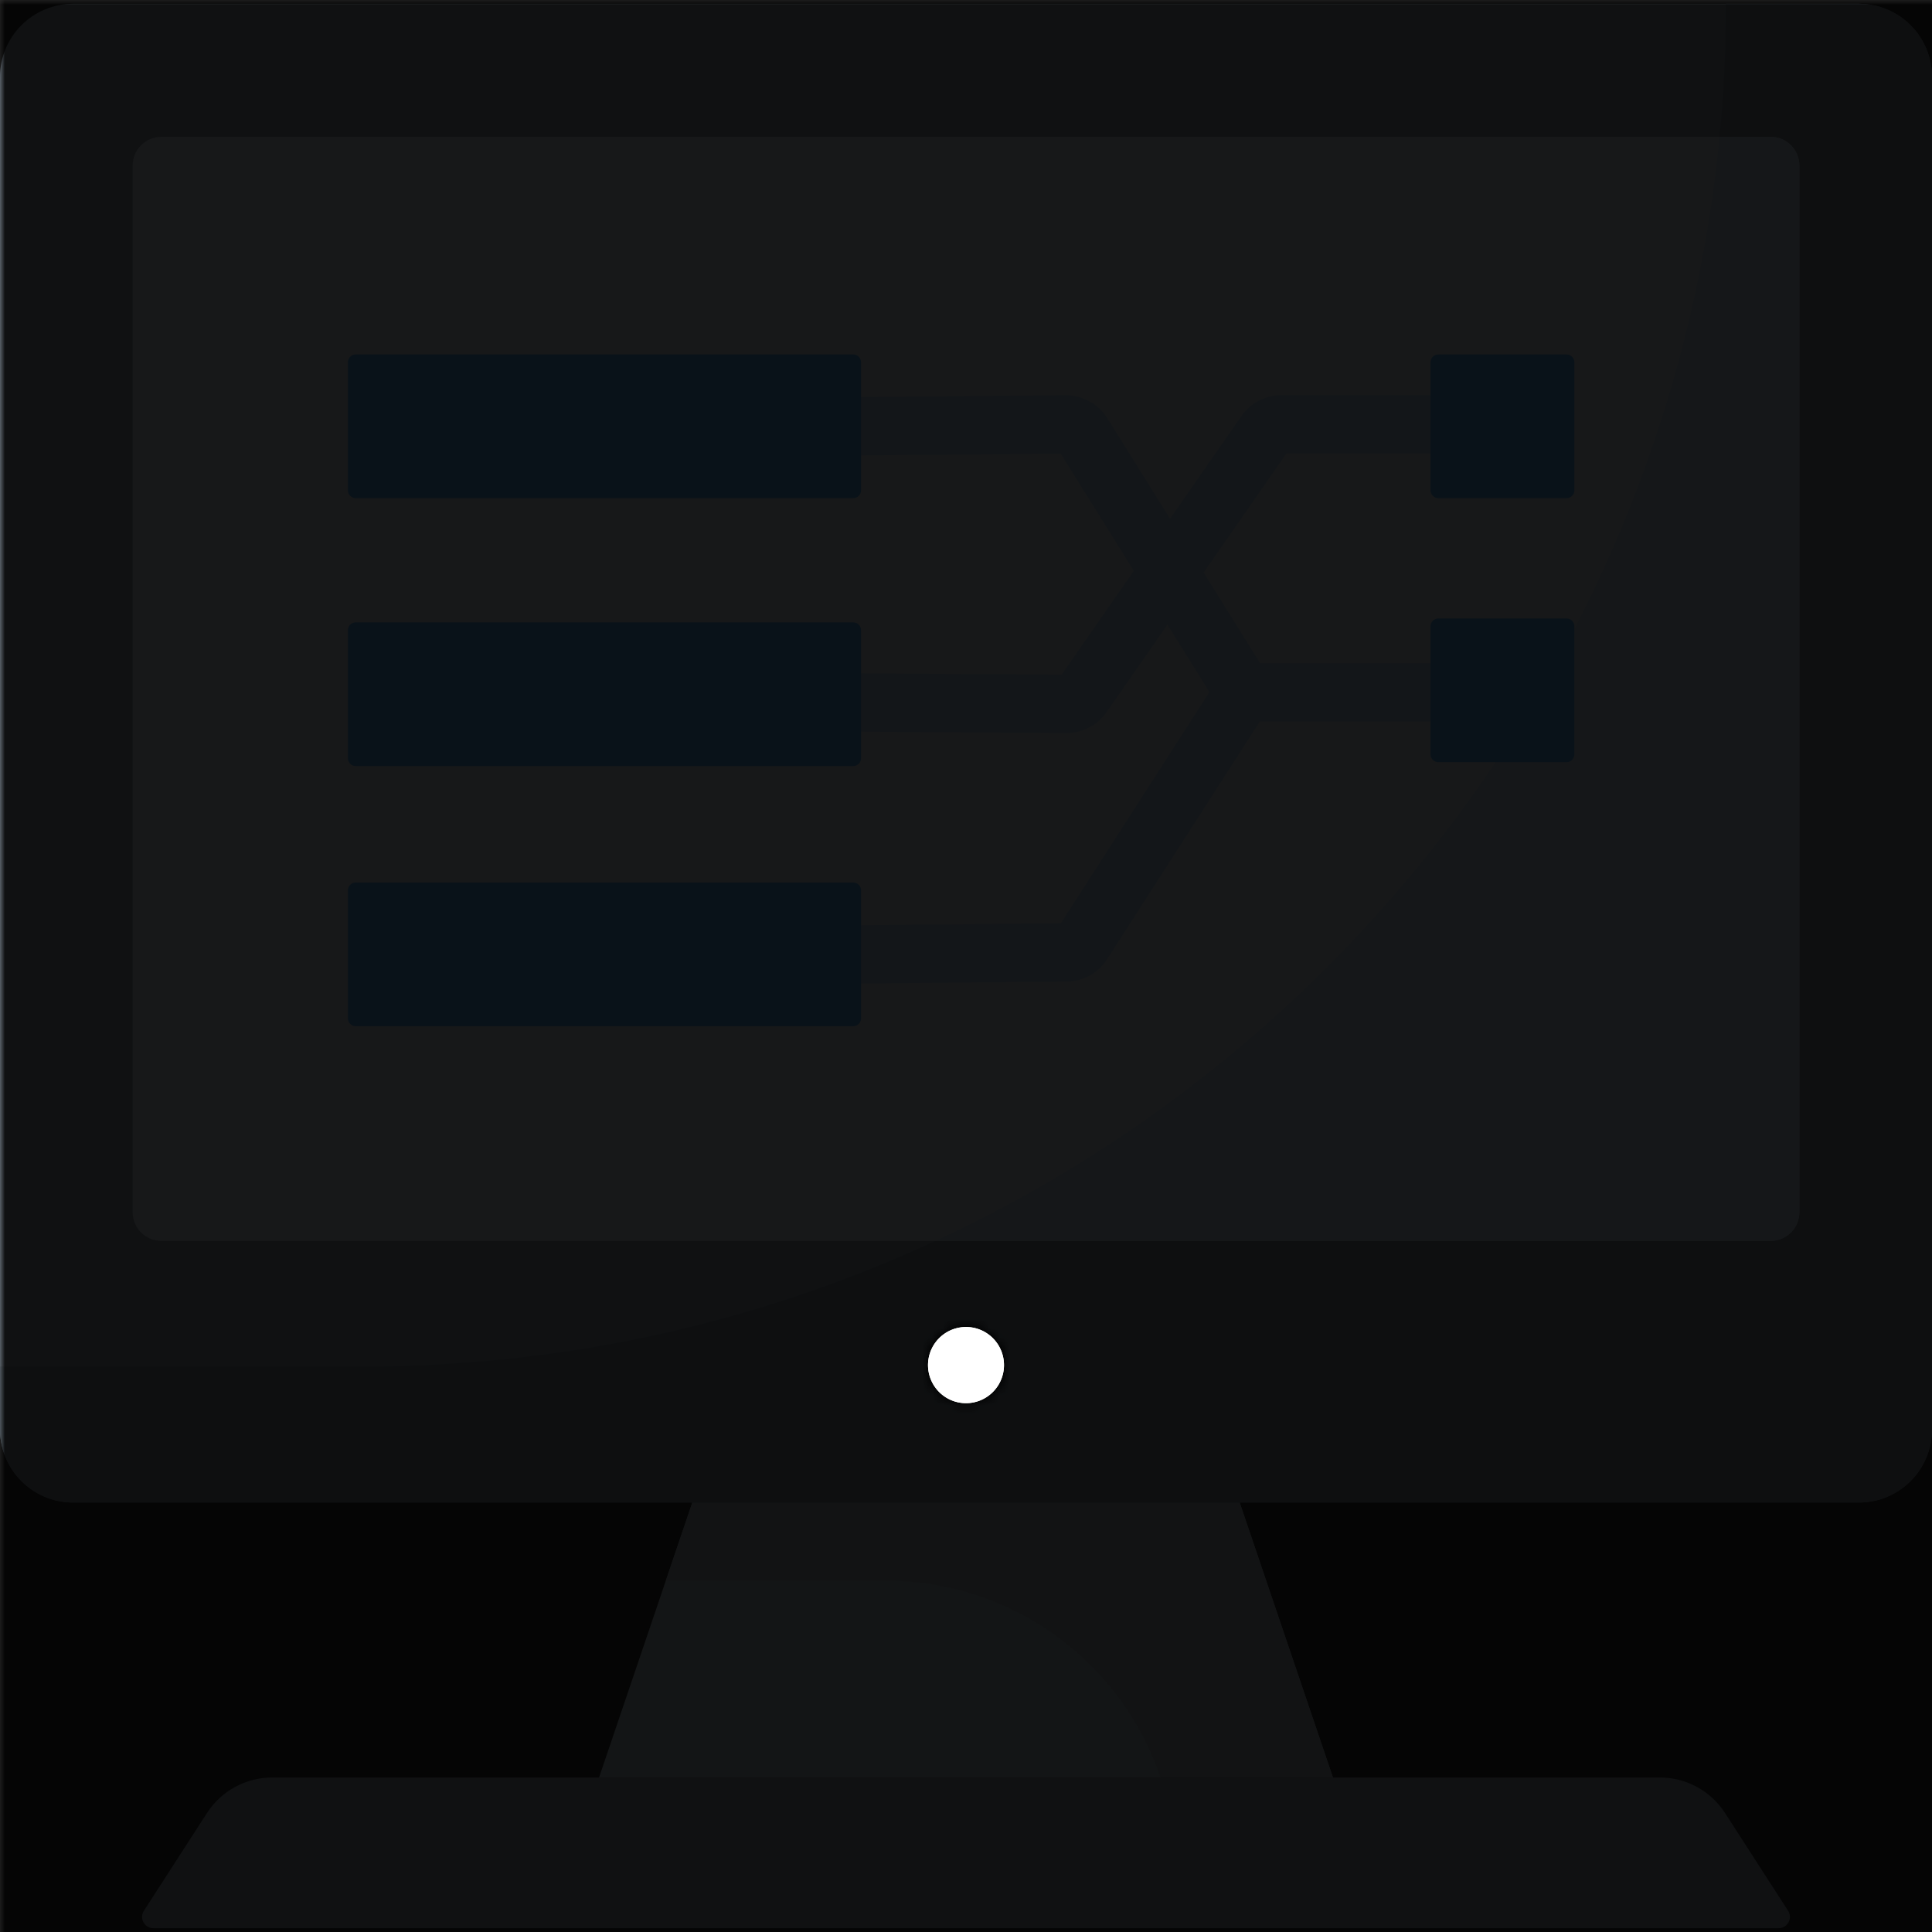 <ns0:svg xmlns:ns0="http://www.w3.org/2000/svg" viewBox="0.0 0.0 200.0 200.0" height="200.0px" width="200.0px"><ns0:rect x="0.0" y="0.0" width="200.0" height="200.0" fill="#333333" stroke="none"/><ns0:defs><ns0:mask id="spotlight-mask"><ns0:rect x="0" y="0" width="100%" height="100%" fill="white" opacity="0.9" /><ns0:path fill="black" fill-opacity="1.0" filling="0" d="M 103.931 141.195 L 103.93 141.18 L 103.925 141.07 L 103.924 141.055 L 103.915 140.946 L 103.914 140.93 L 103.902 140.821 L 103.9 140.806 L 103.884 140.698 L 103.882 140.682 L 103.863 140.574 L 103.86 140.559 L 103.838 140.452 L 103.834 140.437 L 103.808 140.33 L 103.804 140.315 L 103.775 140.21 L 103.771 140.195 L 103.739 140.09 L 103.734 140.075 L 103.698 139.972 L 103.693 139.957 L 103.654 139.855 L 103.648 139.84 L 103.606 139.74 L 103.6 139.725 L 103.554 139.626 L 103.547 139.611 L 103.499 139.514 L 103.492 139.499 L 103.44 139.403 L 103.433 139.389 L 103.378 139.295 L 103.37 139.281 L 103.313 139.188 L 103.304 139.175 L 103.244 139.084 L 103.235 139.071 L 103.172 138.982 L 103.162 138.969 L 103.096 138.882 L 103.087 138.87 L 103.018 138.785 L 103.008 138.773 L 102.936 138.69 L 102.926 138.678 L 102.852 138.598 L 102.841 138.587 L 102.765 138.509 L 102.753 138.498 L 102.675 138.422 L 102.663 138.411 L 102.582 138.339 L 102.57 138.328 L 102.486 138.258 L 102.474 138.248 L 102.388 138.18 L 102.376 138.171 L 102.288 138.106 L 102.275 138.097 L 102.185 138.035 L 102.172 138.026 L 102.081 137.967 L 102.067 137.959 L 101.974 137.902 L 101.96 137.895 L 101.865 137.841 L 101.851 137.834 L 101.754 137.784 L 101.74 137.777 L 101.641 137.73 L 101.627 137.723 L 101.527 137.679 L 101.512 137.673 L 101.411 137.633 L 101.396 137.627 L 101.294 137.59 L 101.279 137.584 L 101.176 137.55 L 101.16 137.546 L 101.056 137.515 L 101.041 137.511 L 100.935 137.483 L 100.92 137.479 L 100.813 137.455 L 100.798 137.452 L 100.691 137.431 L 100.675 137.429 L 100.568 137.411 L 100.552 137.409 L 100.444 137.395 L 100.428 137.393 L 100.32 137.383 L 100.304 137.382 L 100.195 137.375 L 100.179 137.374 L 100.07 137.371 L 100.054 137.37 L 99.946 137.37 L 99.93 137.371 L 99.821 137.374 L 99.805 137.375 L 99.696 137.382 L 99.68 137.383 L 99.572 137.393 L 99.556 137.395 L 99.448 137.409 L 99.432 137.411 L 99.325 137.429 L 99.309 137.431 L 99.202 137.452 L 99.187 137.455 L 99.08 137.479 L 99.065 137.483 L 98.959 137.511 L 98.944 137.515 L 98.84 137.546 L 98.824 137.55 L 98.721 137.584 L 98.706 137.59 L 98.604 137.627 L 98.589 137.633 L 98.488 137.673 L 98.473 137.679 L 98.373 137.723 L 98.359 137.73 L 98.26 137.777 L 98.246 137.784 L 98.149 137.834 L 98.135 137.841 L 98.04 137.895 L 98.026 137.902 L 97.933 137.959 L 97.919 137.967 L 97.828 138.026 L 97.815 138.035 L 97.725 138.097 L 97.712 138.106 L 97.624 138.171 L 97.612 138.18 L 97.526 138.248 L 97.514 138.258 L 97.43 138.328 L 97.418 138.339 L 97.337 138.411 L 97.325 138.422 L 97.247 138.498 L 97.235 138.509 L 97.159 138.587 L 97.148 138.598 L 97.074 138.678 L 97.064 138.69 L 96.992 138.773 L 96.982 138.785 L 96.913 138.87 L 96.904 138.882 L 96.838 138.969 L 96.828 138.982 L 96.765 139.071 L 96.756 139.084 L 96.696 139.175 L 96.687 139.188 L 96.63 139.281 L 96.622 139.295 L 96.567 139.389 L 96.56 139.403 L 96.508 139.499 L 96.501 139.514 L 96.453 139.611 L 96.446 139.626 L 96.4 139.725 L 96.394 139.74 L 96.352 139.84 L 96.346 139.855 L 96.307 139.957 L 96.302 139.972 L 96.266 140.075 L 96.261 140.09 L 96.229 140.195 L 96.225 140.21 L 96.196 140.315 L 96.192 140.33 L 96.166 140.437 L 96.162 140.452 L 96.14 140.559 L 96.137 140.574 L 96.118 140.682 L 96.116 140.698 L 96.1 140.806 L 96.098 140.821 L 96.086 140.93 L 96.085 140.946 L 96.076 141.055 L 96.075 141.07 L 96.07 141.18 L 96.069 141.195 L 96.068 141.305 L 96.068 141.32 L 96.069 141.43 L 96.07 141.445 L 96.075 141.555 L 96.076 141.57 L 96.085 141.679 L 96.086 141.695 L 96.098 141.804 L 96.1 141.819 L 96.116 141.927 L 96.118 141.943 L 96.137 142.051 L 96.14 142.066 L 96.162 142.173 L 96.166 142.188 L 96.192 142.295 L 96.196 142.31 L 96.225 142.415 L 96.229 142.43 L 96.261 142.535 L 96.266 142.55 L 96.302 142.653 L 96.307 142.668 L 96.346 142.77 L 96.352 142.785 L 96.394 142.885 L 96.4 142.9 L 96.446 142.999 L 96.453 143.014 L 96.501 143.111 L 96.508 143.126 L 96.56 143.222 L 96.567 143.236 L 96.622 143.33 L 96.63 143.344 L 96.687 143.437 L 96.696 143.45 L 96.756 143.541 L 96.765 143.554 L 96.828 143.643 L 96.838 143.656 L 96.904 143.743 L 96.913 143.755 L 96.982 143.84 L 96.992 143.852 L 97.064 143.935 L 97.074 143.947 L 97.148 144.027 L 97.159 144.038 L 97.235 144.116 L 97.247 144.127 L 97.325 144.203 L 97.337 144.214 L 97.418 144.286 L 97.43 144.297 L 97.514 144.367 L 97.526 144.377 L 97.612 144.445 L 97.624 144.454 L 97.712 144.519 L 97.725 144.528 L 97.815 144.59 L 97.828 144.599 L 97.919 144.658 L 97.933 144.666 L 98.026 144.723 L 98.04 144.73 L 98.135 144.784 L 98.149 144.791 L 98.246 144.841 L 98.26 144.848 L 98.359 144.895 L 98.373 144.902 L 98.473 144.946 L 98.488 144.952 L 98.589 144.992 L 98.604 144.998 L 98.706 145.035 L 98.721 145.041 L 98.824 145.075 L 98.84 145.079 L 98.944 145.11 L 98.959 145.114 L 99.065 145.142 L 99.08 145.146 L 99.187 145.17 L 99.202 145.173 L 99.309 145.194 L 99.325 145.196 L 99.432 145.214 L 99.448 145.216 L 99.556 145.23 L 99.572 145.232 L 99.68 145.242 L 99.696 145.243 L 99.805 145.25 L 99.821 145.251 L 99.93 145.254 L 99.946 145.255 L 100.054 145.255 L 100.07 145.254 L 100.179 145.251 L 100.195 145.25 L 100.304 145.243 L 100.32 145.242 L 100.428 145.232 L 100.444 145.23 L 100.552 145.216 L 100.568 145.214 L 100.675 145.196 L 100.691 145.194 L 100.798 145.173 L 100.813 145.17 L 100.92 145.146 L 100.935 145.142 L 101.041 145.114 L 101.056 145.11 L 101.16 145.079 L 101.176 145.075 L 101.279 145.041 L 101.294 145.035 L 101.396 144.998 L 101.411 144.992 L 101.512 144.952 L 101.527 144.946 L 101.627 144.902 L 101.641 144.895 L 101.74 144.848 L 101.754 144.841 L 101.851 144.791 L 101.865 144.784 L 101.96 144.73 L 101.974 144.723 L 102.067 144.666 L 102.081 144.658 L 102.172 144.599 L 102.185 144.59 L 102.275 144.528 L 102.288 144.519 L 102.376 144.454 L 102.388 144.445 L 102.474 144.377 L 102.486 144.367 L 102.57 144.297 L 102.582 144.286 L 102.663 144.214 L 102.675 144.203 L 102.753 144.127 L 102.765 144.116 L 102.841 144.038 L 102.852 144.027 L 102.926 143.947 L 102.936 143.935 L 103.008 143.852 L 103.018 143.84 L 103.087 143.755 L 103.096 143.743 L 103.162 143.656 L 103.172 143.643 L 103.235 143.554 L 103.244 143.541 L 103.304 143.45 L 103.313 143.437 L 103.37 143.344 L 103.378 143.33 L 103.433 143.236 L 103.44 143.222 L 103.492 143.126 L 103.499 143.111 L 103.547 143.014 L 103.554 142.999 L 103.6 142.9 L 103.606 142.885 L 103.648 142.785 L 103.654 142.77 L 103.693 142.668 L 103.698 142.653 L 103.734 142.55 L 103.739 142.535 L 103.771 142.43 L 103.775 142.415 L 103.804 142.31 L 103.808 142.295 L 103.834 142.188 L 103.838 142.173 L 103.86 142.066 L 103.863 142.051 L 103.882 141.943 L 103.884 141.927 L 103.9 141.819 L 103.902 141.804 L 103.914 141.695 L 103.915 141.679 L 103.924 141.57 L 103.925 141.555 L 103.93 141.445 L 103.931 141.43 L 103.932 141.32 L 103.932 141.305 L 103.931 141.195 Z" id="element_8" /><ns0:path fill="black" fill-opacity="1.0" filling="0" d="M 103.931 141.195 L 103.93 141.18 L 103.925 141.07 L 103.924 141.055 L 103.915 140.946 L 103.914 140.93 L 103.902 140.821 L 103.9 140.806 L 103.884 140.698 L 103.882 140.682 L 103.863 140.574 L 103.86 140.559 L 103.838 140.452 L 103.834 140.437 L 103.808 140.33 L 103.804 140.315 L 103.775 140.21 L 103.771 140.195 L 103.739 140.09 L 103.734 140.075 L 103.698 139.972 L 103.693 139.957 L 103.654 139.855 L 103.648 139.84 L 103.606 139.74 L 103.6 139.725 L 103.554 139.626 L 103.547 139.611 L 103.499 139.514 L 103.492 139.499 L 103.44 139.403 L 103.433 139.389 L 103.378 139.295 L 103.37 139.281 L 103.313 139.188 L 103.304 139.175 L 103.244 139.084 L 103.235 139.071 L 103.172 138.982 L 103.162 138.969 L 103.096 138.882 L 103.087 138.87 L 103.018 138.785 L 103.008 138.773 L 102.936 138.69 L 102.926 138.678 L 102.852 138.598 L 102.841 138.587 L 102.765 138.509 L 102.753 138.498 L 102.675 138.422 L 102.663 138.411 L 102.582 138.339 L 102.57 138.328 L 102.486 138.258 L 102.474 138.248 L 102.388 138.18 L 102.376 138.171 L 102.288 138.106 L 102.275 138.097 L 102.185 138.035 L 102.172 138.026 L 102.081 137.967 L 102.067 137.959 L 101.974 137.902 L 101.96 137.895 L 101.865 137.841 L 101.851 137.834 L 101.754 137.784 L 101.74 137.777 L 101.641 137.73 L 101.627 137.723 L 101.527 137.679 L 101.512 137.673 L 101.411 137.633 L 101.396 137.627 L 101.294 137.59 L 101.279 137.584 L 101.176 137.55 L 101.16 137.546 L 101.056 137.515 L 101.041 137.511 L 100.935 137.483 L 100.92 137.479 L 100.813 137.455 L 100.798 137.452 L 100.691 137.431 L 100.675 137.429 L 100.568 137.411 L 100.552 137.409 L 100.444 137.395 L 100.428 137.393 L 100.32 137.383 L 100.304 137.382 L 100.195 137.375 L 100.179 137.374 L 100.07 137.371 L 100.054 137.37 L 99.946 137.37 L 99.93 137.371 L 99.821 137.374 L 99.805 137.375 L 99.696 137.382 L 99.68 137.383 L 99.572 137.393 L 99.556 137.395 L 99.448 137.409 L 99.432 137.411 L 99.325 137.429 L 99.309 137.431 L 99.202 137.452 L 99.187 137.455 L 99.08 137.479 L 99.065 137.483 L 98.959 137.511 L 98.944 137.515 L 98.84 137.546 L 98.824 137.55 L 98.721 137.584 L 98.706 137.59 L 98.604 137.627 L 98.589 137.633 L 98.488 137.673 L 98.473 137.679 L 98.373 137.723 L 98.359 137.73 L 98.26 137.777 L 98.246 137.784 L 98.149 137.834 L 98.135 137.841 L 98.04 137.895 L 98.026 137.902 L 97.933 137.959 L 97.919 137.967 L 97.828 138.026 L 97.815 138.035 L 97.725 138.097 L 97.712 138.106 L 97.624 138.171 L 97.612 138.18 L 97.526 138.248 L 97.514 138.258 L 97.43 138.328 L 97.418 138.339 L 97.337 138.411 L 97.325 138.422 L 97.247 138.498 L 97.235 138.509 L 97.159 138.587 L 97.148 138.598 L 97.074 138.678 L 97.064 138.69 L 96.992 138.773 L 96.982 138.785 L 96.913 138.87 L 96.904 138.882 L 96.838 138.969 L 96.828 138.982 L 96.765 139.071 L 96.756 139.084 L 96.696 139.175 L 96.687 139.188 L 96.63 139.281 L 96.622 139.295 L 96.567 139.389 L 96.56 139.403 L 96.508 139.499 L 96.501 139.514 L 96.453 139.611 L 96.446 139.626 L 96.4 139.725 L 96.394 139.74 L 96.352 139.84 L 96.346 139.855 L 96.307 139.957 L 96.302 139.972 L 96.266 140.075 L 96.261 140.09 L 96.229 140.195 L 96.225 140.21 L 96.196 140.315 L 96.192 140.33 L 96.166 140.437 L 96.162 140.452 L 96.14 140.559 L 96.137 140.574 L 96.118 140.682 L 96.116 140.698 L 96.1 140.806 L 96.098 140.821 L 96.086 140.93 L 96.085 140.946 L 96.076 141.055 L 96.075 141.07 L 96.07 141.18 L 96.069 141.195 L 96.068 141.305 L 96.068 141.32 L 96.069 141.43 L 96.07 141.445 L 96.075 141.555 L 96.076 141.57 L 96.085 141.679 L 96.086 141.695 L 96.098 141.804 L 96.1 141.819 L 96.116 141.927 L 96.118 141.943 L 96.137 142.051 L 96.14 142.066 L 96.162 142.173 L 96.166 142.188 L 96.192 142.295 L 96.196 142.31 L 96.225 142.415 L 96.229 142.43 L 96.261 142.535 L 96.266 142.55 L 96.302 142.653 L 96.307 142.668 L 96.346 142.77 L 96.352 142.785 L 96.394 142.885 L 96.4 142.9 L 96.446 142.999 L 96.453 143.014 L 96.501 143.111 L 96.508 143.126 L 96.56 143.222 L 96.567 143.236 L 96.622 143.33 L 96.63 143.344 L 96.687 143.437 L 96.696 143.45 L 96.756 143.541 L 96.765 143.554 L 96.828 143.643 L 96.838 143.656 L 96.904 143.743 L 96.913 143.755 L 96.982 143.84 L 96.992 143.852 L 97.064 143.935 L 97.074 143.947 L 97.148 144.027 L 97.159 144.038 L 97.235 144.116 L 97.247 144.127 L 97.325 144.203 L 97.337 144.214 L 97.418 144.286 L 97.43 144.297 L 97.514 144.367 L 97.526 144.377 L 97.612 144.445 L 97.624 144.454 L 97.712 144.519 L 97.725 144.528 L 97.815 144.59 L 97.828 144.599 L 97.919 144.658 L 97.933 144.666 L 98.026 144.723 L 98.04 144.73 L 98.135 144.784 L 98.149 144.791 L 98.246 144.841 L 98.26 144.848 L 98.359 144.895 L 98.373 144.902 L 98.473 144.946 L 98.488 144.952 L 98.589 144.992 L 98.604 144.998 L 98.706 145.035 L 98.721 145.041 L 98.824 145.075 L 98.84 145.079 L 98.944 145.11 L 98.959 145.114 L 99.065 145.142 L 99.08 145.146 L 99.187 145.17 L 99.202 145.173 L 99.309 145.194 L 99.325 145.196 L 99.432 145.214 L 99.448 145.216 L 99.556 145.23 L 99.572 145.232 L 99.68 145.242 L 99.696 145.243 L 99.805 145.25 L 99.821 145.251 L 99.93 145.254 L 99.946 145.255 L 100.054 145.255 L 100.07 145.254 L 100.179 145.251 L 100.195 145.25 L 100.304 145.243 L 100.32 145.242 L 100.428 145.232 L 100.444 145.23 L 100.552 145.216 L 100.568 145.214 L 100.675 145.196 L 100.691 145.194 L 100.798 145.173 L 100.813 145.17 L 100.92 145.146 L 100.935 145.142 L 101.041 145.114 L 101.056 145.11 L 101.16 145.079 L 101.176 145.075 L 101.279 145.041 L 101.294 145.035 L 101.396 144.998 L 101.411 144.992 L 101.512 144.952 L 101.527 144.946 L 101.627 144.902 L 101.641 144.895 L 101.74 144.848 L 101.754 144.841 L 101.851 144.791 L 101.865 144.784 L 101.96 144.73 L 101.974 144.723 L 102.067 144.666 L 102.081 144.658 L 102.172 144.599 L 102.185 144.59 L 102.275 144.528 L 102.288 144.519 L 102.376 144.454 L 102.388 144.445 L 102.474 144.377 L 102.486 144.367 L 102.57 144.297 L 102.582 144.286 L 102.663 144.214 L 102.675 144.203 L 102.753 144.127 L 102.765 144.116 L 102.841 144.038 L 102.852 144.027 L 102.926 143.947 L 102.936 143.935 L 103.008 143.852 L 103.018 143.84 L 103.087 143.755 L 103.096 143.743 L 103.162 143.656 L 103.172 143.643 L 103.235 143.554 L 103.244 143.541 L 103.304 143.45 L 103.313 143.437 L 103.37 143.344 L 103.378 143.33 L 103.433 143.236 L 103.44 143.222 L 103.492 143.126 L 103.499 143.111 L 103.547 143.014 L 103.554 142.999 L 103.6 142.9 L 103.606 142.885 L 103.648 142.785 L 103.654 142.77 L 103.693 142.668 L 103.698 142.653 L 103.734 142.55 L 103.739 142.535 L 103.771 142.43 L 103.775 142.415 L 103.804 142.31 L 103.808 142.295 L 103.834 142.188 L 103.838 142.173 L 103.86 142.066 L 103.863 142.051 L 103.882 141.943 L 103.884 141.927 L 103.9 141.819 L 103.902 141.804 L 103.914 141.695 L 103.915 141.679 L 103.924 141.57 L 103.925 141.555 L 103.93 141.445 L 103.931 141.43 L 103.932 141.32 L 103.932 141.305 L 103.931 141.195 Z" id="element_8" style="" /></ns0:mask></ns0:defs><ns0:path fill="#c5d3dd" fill-opacity="1.0" filling="0" d="M137.986 184.002 L62.014 184.002 L77.117 139.477 L122.883 139.477 L137.986 184.002 Z" />
<ns0:path fill="#b6c4cf" fill-opacity="1.0" filling="0" d="M120.137 184.002 L137.986 184.002 L122.883 139.477 L77.117 139.477 L68.926 163.624 L91.709 163.624 C104.572 163.624 116.005 171.82 120.137 184.002 Z" />
<ns0:path fill="#9facba" fill-opacity="1.0" filling="0" d="M192.423 155.543 L7.577 155.543 C3.392 155.543 0.0 152.15 0.0 147.966 L0.0 7.968 C0.0 3.783 3.392 0.391 7.577 0.391 L192.423 0.391 C196.608 0.391 200.0 3.783 200.0 7.968 L200.0 147.966 C200.0 152.15 196.608 155.543 192.423 155.543 Z" />
<ns0:path fill="#8d9ca8" fill-opacity="1.0" filling="0" d="M192.423 0.391 L178.672 0.391 C178.672 78.299 115.522 141.456 37.623 141.456 L0.0 141.456 L0.0 147.965 C0.0 152.15 3.392 155.543 7.577 155.543 L192.424 155.543 C196.608 155.543 200 152.15 200 147.965 L200 7.968 C200.0 3.783 196.608 0.391 192.423 0.391 Z" />
<ns0:path fill="#eaf6ff" fill-opacity="1.0" filling="0" d="M13.73 125.482 L13.73 17.139 C13.73 15.495 15.063 14.162 16.708 14.162 L183.292 14.162 C184.937 14.162 186.27 15.495 186.27 17.139 L186.27 125.482 C186.27 127.127 184.937 128.46 183.292 128.46 L16.708 128.46 C15.063 128.46 13.73 127.127 13.73 125.482 Z" />
<ns0:path fill="#d8ecfe" fill-opacity="1.0" filling="0" d="M183.292 14.161 L178.006 14.161 C173.082 64.982 141.198 107.909 96.834 128.46 L183.292 128.46 C184.937 128.46 186.27 127.127 186.27 125.482 L186.27 17.139 C186.27 15.495 184.937 14.161 183.292 14.161 Z" />
<ns0:path fill="#9facba" fill-opacity="1.0" filling="0" d="M184.12 199.609 L15.88 199.609 C14.952 199.609 14.393 198.582 14.896 197.802 L21.42 187.69 C22.903 185.391 25.451 184.003 28.187 184.003 L171.817 184.003 C174.55 184.003 177.097 185.39 178.579 187.687 L185.104 197.802 C185.607 198.582 185.047 199.609 184.12 199.609 Z" />
<ns0:path fill="#fff" fill-opacity="1.0" filling="0" d="M103.432 141.312 A3.432 3.443 0.0 1 1 96.568 141.312 A3.432 3.443 0.0 1 1 103.432 141.312 Z" />
<ns0:path fill="#c4e2ff" fill-opacity="1.0" filling="0" d="M148.089 68.645 L130.447 68.645 L124.599 59.272 L133.168 46.948 L148.089 46.948 C149.756 46.948 151.107 45.597 151.107 43.93 C151.107 42.263 149.756 40.912 148.089 40.912 L132.642 40.912 C130.996 40.912 129.452 41.719 128.512 43.07 L121.122 53.699 L114.627 43.289 C113.714 41.826 112.082 40.921 110.359 40.921 C110.344 40.921 110.329 40.921 110.314 40.922 L89.108 41.112 C87.441 41.127 86.102 42.491 86.118 44.158 C86.132 45.816 87.48 47.149 89.135 47.149 C89.144 47.149 89.154 47.149 89.162 47.149 L109.805 46.963 L117.372 59.092 L109.899 69.841 L89.155 69.707 C87.501 69.688 86.129 71.039 86.118 72.706 C86.107 74.373 87.449 75.733 89.116 75.744 L110.39 75.881 L110.423 75.881 C112.07 75.881 113.612 75.075 114.553 73.722 L120.85 64.665 L125.201 71.639 L109.812 95.589 L89.108 95.775 C87.441 95.79 86.102 97.154 86.118 98.821 C86.132 100.479 87.48 101.812 89.135 101.812 L89.162 101.812 L110.409 101.621 C112.111 101.605 113.676 100.742 114.596 99.31 L130.421 74.682 L148.089 74.682 C149.756 74.682 151.107 73.33 151.107 71.663 C151.107 69.996 149.755 68.645 148.089 68.645 Z" />
<ns0:path fill="#60b7ff" fill-opacity="1.0" filling="0" d="M88.33 51.567 L36.821 51.567 C36.377 51.567 36.016 51.206 36.016 50.762 L36.016 37.5 C36.016 37.055 36.377 36.695 36.821 36.695 L88.33 36.695 C88.775 36.695 89.135 37.056 89.135 37.5 L89.135 50.762 C89.135 51.206 88.775 51.567 88.33 51.567 Z" />
<ns0:path fill="#60b7ff" fill-opacity="1.0" filling="0" d="M162.173 51.567 L148.893 51.567 C148.449 51.567 148.089 51.206 148.089 50.762 L148.089 37.5 C148.089 37.055 148.449 36.695 148.893 36.695 L162.173 36.695 C162.618 36.695 162.978 37.056 162.978 37.5 L162.978 50.762 C162.978 51.206 162.618 51.567 162.173 51.567 Z" />
<ns0:path fill="#60b7ff" fill-opacity="1.0" filling="0" d="M162.173 78.898 L148.893 78.898 C148.449 78.898 148.089 78.538 148.089 78.094 L148.089 64.832 C148.089 64.387 148.449 64.027 148.893 64.027 L162.173 64.027 C162.618 64.027 162.978 64.388 162.978 64.832 L162.978 78.094 C162.978 78.538 162.618 78.898 162.173 78.898 Z" />
<ns0:path fill="#60b7ff" fill-opacity="1.0" filling="0" d="M88.33 79.3 L36.821 79.3 C36.377 79.3 36.016 78.94 36.016 78.496 L36.016 65.234 C36.016 64.789 36.377 64.429 36.821 64.429 L88.33 64.429 C88.775 64.429 89.135 64.79 89.135 65.234 L89.135 78.496 C89.135 78.94 88.775 79.3 88.33 79.3 Z" />
<ns0:path fill="#60b7ff" fill-opacity="1.0" filling="0" d="M88.33 106.23 L36.821 106.23 C36.377 106.23 36.016 105.87 36.016 105.425 L36.016 92.164 C36.016 91.719 36.377 91.359 36.821 91.359 L88.33 91.359 C88.775 91.359 89.135 91.72 89.135 92.164 L89.135 105.425 C89.135 105.87 88.775 106.23 88.33 106.23 Z" /><ns0:rect x="0" y="0" width="100%" height="100%" fill="black" mask="url(#spotlight-mask)" /><ns0:g id="highlighted-segment"><ns0:path fill="#fff" fill-opacity="1.0" filling="0" d="M 103.931 141.195 L 103.93 141.18 L 103.925 141.07 L 103.924 141.055 L 103.915 140.946 L 103.914 140.93 L 103.902 140.821 L 103.9 140.806 L 103.884 140.698 L 103.882 140.682 L 103.863 140.574 L 103.86 140.559 L 103.838 140.452 L 103.834 140.437 L 103.808 140.33 L 103.804 140.315 L 103.775 140.21 L 103.771 140.195 L 103.739 140.09 L 103.734 140.075 L 103.698 139.972 L 103.693 139.957 L 103.654 139.855 L 103.648 139.84 L 103.606 139.74 L 103.6 139.725 L 103.554 139.626 L 103.547 139.611 L 103.499 139.514 L 103.492 139.499 L 103.44 139.403 L 103.433 139.389 L 103.378 139.295 L 103.37 139.281 L 103.313 139.188 L 103.304 139.175 L 103.244 139.084 L 103.235 139.071 L 103.172 138.982 L 103.162 138.969 L 103.096 138.882 L 103.087 138.87 L 103.018 138.785 L 103.008 138.773 L 102.936 138.69 L 102.926 138.678 L 102.852 138.598 L 102.841 138.587 L 102.765 138.509 L 102.753 138.498 L 102.675 138.422 L 102.663 138.411 L 102.582 138.339 L 102.57 138.328 L 102.486 138.258 L 102.474 138.248 L 102.388 138.18 L 102.376 138.171 L 102.288 138.106 L 102.275 138.097 L 102.185 138.035 L 102.172 138.026 L 102.081 137.967 L 102.067 137.959 L 101.974 137.902 L 101.96 137.895 L 101.865 137.841 L 101.851 137.834 L 101.754 137.784 L 101.74 137.777 L 101.641 137.73 L 101.627 137.723 L 101.527 137.679 L 101.512 137.673 L 101.411 137.633 L 101.396 137.627 L 101.294 137.59 L 101.279 137.584 L 101.176 137.55 L 101.16 137.546 L 101.056 137.515 L 101.041 137.511 L 100.935 137.483 L 100.92 137.479 L 100.813 137.455 L 100.798 137.452 L 100.691 137.431 L 100.675 137.429 L 100.568 137.411 L 100.552 137.409 L 100.444 137.395 L 100.428 137.393 L 100.32 137.383 L 100.304 137.382 L 100.195 137.375 L 100.179 137.374 L 100.07 137.371 L 100.054 137.37 L 99.946 137.37 L 99.93 137.371 L 99.821 137.374 L 99.805 137.375 L 99.696 137.382 L 99.68 137.383 L 99.572 137.393 L 99.556 137.395 L 99.448 137.409 L 99.432 137.411 L 99.325 137.429 L 99.309 137.431 L 99.202 137.452 L 99.187 137.455 L 99.08 137.479 L 99.065 137.483 L 98.959 137.511 L 98.944 137.515 L 98.84 137.546 L 98.824 137.55 L 98.721 137.584 L 98.706 137.59 L 98.604 137.627 L 98.589 137.633 L 98.488 137.673 L 98.473 137.679 L 98.373 137.723 L 98.359 137.73 L 98.26 137.777 L 98.246 137.784 L 98.149 137.834 L 98.135 137.841 L 98.04 137.895 L 98.026 137.902 L 97.933 137.959 L 97.919 137.967 L 97.828 138.026 L 97.815 138.035 L 97.725 138.097 L 97.712 138.106 L 97.624 138.171 L 97.612 138.18 L 97.526 138.248 L 97.514 138.258 L 97.43 138.328 L 97.418 138.339 L 97.337 138.411 L 97.325 138.422 L 97.247 138.498 L 97.235 138.509 L 97.159 138.587 L 97.148 138.598 L 97.074 138.678 L 97.064 138.69 L 96.992 138.773 L 96.982 138.785 L 96.913 138.87 L 96.904 138.882 L 96.838 138.969 L 96.828 138.982 L 96.765 139.071 L 96.756 139.084 L 96.696 139.175 L 96.687 139.188 L 96.63 139.281 L 96.622 139.295 L 96.567 139.389 L 96.56 139.403 L 96.508 139.499 L 96.501 139.514 L 96.453 139.611 L 96.446 139.626 L 96.4 139.725 L 96.394 139.74 L 96.352 139.84 L 96.346 139.855 L 96.307 139.957 L 96.302 139.972 L 96.266 140.075 L 96.261 140.09 L 96.229 140.195 L 96.225 140.21 L 96.196 140.315 L 96.192 140.33 L 96.166 140.437 L 96.162 140.452 L 96.14 140.559 L 96.137 140.574 L 96.118 140.682 L 96.116 140.698 L 96.1 140.806 L 96.098 140.821 L 96.086 140.93 L 96.085 140.946 L 96.076 141.055 L 96.075 141.07 L 96.07 141.18 L 96.069 141.195 L 96.068 141.305 L 96.068 141.32 L 96.069 141.43 L 96.07 141.445 L 96.075 141.555 L 96.076 141.57 L 96.085 141.679 L 96.086 141.695 L 96.098 141.804 L 96.1 141.819 L 96.116 141.927 L 96.118 141.943 L 96.137 142.051 L 96.14 142.066 L 96.162 142.173 L 96.166 142.188 L 96.192 142.295 L 96.196 142.31 L 96.225 142.415 L 96.229 142.43 L 96.261 142.535 L 96.266 142.55 L 96.302 142.653 L 96.307 142.668 L 96.346 142.77 L 96.352 142.785 L 96.394 142.885 L 96.4 142.9 L 96.446 142.999 L 96.453 143.014 L 96.501 143.111 L 96.508 143.126 L 96.56 143.222 L 96.567 143.236 L 96.622 143.33 L 96.63 143.344 L 96.687 143.437 L 96.696 143.45 L 96.756 143.541 L 96.765 143.554 L 96.828 143.643 L 96.838 143.656 L 96.904 143.743 L 96.913 143.755 L 96.982 143.84 L 96.992 143.852 L 97.064 143.935 L 97.074 143.947 L 97.148 144.027 L 97.159 144.038 L 97.235 144.116 L 97.247 144.127 L 97.325 144.203 L 97.337 144.214 L 97.418 144.286 L 97.43 144.297 L 97.514 144.367 L 97.526 144.377 L 97.612 144.445 L 97.624 144.454 L 97.712 144.519 L 97.725 144.528 L 97.815 144.59 L 97.828 144.599 L 97.919 144.658 L 97.933 144.666 L 98.026 144.723 L 98.04 144.73 L 98.135 144.784 L 98.149 144.791 L 98.246 144.841 L 98.26 144.848 L 98.359 144.895 L 98.373 144.902 L 98.473 144.946 L 98.488 144.952 L 98.589 144.992 L 98.604 144.998 L 98.706 145.035 L 98.721 145.041 L 98.824 145.075 L 98.84 145.079 L 98.944 145.11 L 98.959 145.114 L 99.065 145.142 L 99.08 145.146 L 99.187 145.17 L 99.202 145.173 L 99.309 145.194 L 99.325 145.196 L 99.432 145.214 L 99.448 145.216 L 99.556 145.23 L 99.572 145.232 L 99.68 145.242 L 99.696 145.243 L 99.805 145.25 L 99.821 145.251 L 99.93 145.254 L 99.946 145.255 L 100.054 145.255 L 100.07 145.254 L 100.179 145.251 L 100.195 145.25 L 100.304 145.243 L 100.32 145.242 L 100.428 145.232 L 100.444 145.23 L 100.552 145.216 L 100.568 145.214 L 100.675 145.196 L 100.691 145.194 L 100.798 145.173 L 100.813 145.17 L 100.92 145.146 L 100.935 145.142 L 101.041 145.114 L 101.056 145.11 L 101.16 145.079 L 101.176 145.075 L 101.279 145.041 L 101.294 145.035 L 101.396 144.998 L 101.411 144.992 L 101.512 144.952 L 101.527 144.946 L 101.627 144.902 L 101.641 144.895 L 101.74 144.848 L 101.754 144.841 L 101.851 144.791 L 101.865 144.784 L 101.96 144.73 L 101.974 144.723 L 102.067 144.666 L 102.081 144.658 L 102.172 144.599 L 102.185 144.59 L 102.275 144.528 L 102.288 144.519 L 102.376 144.454 L 102.388 144.445 L 102.474 144.377 L 102.486 144.367 L 102.57 144.297 L 102.582 144.286 L 102.663 144.214 L 102.675 144.203 L 102.753 144.127 L 102.765 144.116 L 102.841 144.038 L 102.852 144.027 L 102.926 143.947 L 102.936 143.935 L 103.008 143.852 L 103.018 143.84 L 103.087 143.755 L 103.096 143.743 L 103.162 143.656 L 103.172 143.643 L 103.235 143.554 L 103.244 143.541 L 103.304 143.45 L 103.313 143.437 L 103.37 143.344 L 103.378 143.33 L 103.433 143.236 L 103.44 143.222 L 103.492 143.126 L 103.499 143.111 L 103.547 143.014 L 103.554 142.999 L 103.6 142.9 L 103.606 142.885 L 103.648 142.785 L 103.654 142.77 L 103.693 142.668 L 103.698 142.653 L 103.734 142.55 L 103.739 142.535 L 103.771 142.43 L 103.775 142.415 L 103.804 142.31 L 103.808 142.295 L 103.834 142.188 L 103.838 142.173 L 103.86 142.066 L 103.863 142.051 L 103.882 141.943 L 103.884 141.927 L 103.9 141.819 L 103.902 141.804 L 103.914 141.695 L 103.915 141.679 L 103.924 141.57 L 103.925 141.555 L 103.93 141.445 L 103.931 141.43 L 103.932 141.32 L 103.932 141.305 L 103.931 141.195 Z" id="element_8" /><ns0:path fill="#fff" fill-opacity="1.0" filling="0" d="M 103.931 141.195 L 103.93 141.18 L 103.925 141.07 L 103.924 141.055 L 103.915 140.946 L 103.914 140.93 L 103.902 140.821 L 103.9 140.806 L 103.884 140.698 L 103.882 140.682 L 103.863 140.574 L 103.86 140.559 L 103.838 140.452 L 103.834 140.437 L 103.808 140.33 L 103.804 140.315 L 103.775 140.21 L 103.771 140.195 L 103.739 140.09 L 103.734 140.075 L 103.698 139.972 L 103.693 139.957 L 103.654 139.855 L 103.648 139.84 L 103.606 139.74 L 103.6 139.725 L 103.554 139.626 L 103.547 139.611 L 103.499 139.514 L 103.492 139.499 L 103.44 139.403 L 103.433 139.389 L 103.378 139.295 L 103.37 139.281 L 103.313 139.188 L 103.304 139.175 L 103.244 139.084 L 103.235 139.071 L 103.172 138.982 L 103.162 138.969 L 103.096 138.882 L 103.087 138.87 L 103.018 138.785 L 103.008 138.773 L 102.936 138.69 L 102.926 138.678 L 102.852 138.598 L 102.841 138.587 L 102.765 138.509 L 102.753 138.498 L 102.675 138.422 L 102.663 138.411 L 102.582 138.339 L 102.57 138.328 L 102.486 138.258 L 102.474 138.248 L 102.388 138.18 L 102.376 138.171 L 102.288 138.106 L 102.275 138.097 L 102.185 138.035 L 102.172 138.026 L 102.081 137.967 L 102.067 137.959 L 101.974 137.902 L 101.96 137.895 L 101.865 137.841 L 101.851 137.834 L 101.754 137.784 L 101.74 137.777 L 101.641 137.73 L 101.627 137.723 L 101.527 137.679 L 101.512 137.673 L 101.411 137.633 L 101.396 137.627 L 101.294 137.59 L 101.279 137.584 L 101.176 137.55 L 101.16 137.546 L 101.056 137.515 L 101.041 137.511 L 100.935 137.483 L 100.92 137.479 L 100.813 137.455 L 100.798 137.452 L 100.691 137.431 L 100.675 137.429 L 100.568 137.411 L 100.552 137.409 L 100.444 137.395 L 100.428 137.393 L 100.32 137.383 L 100.304 137.382 L 100.195 137.375 L 100.179 137.374 L 100.07 137.371 L 100.054 137.37 L 99.946 137.37 L 99.93 137.371 L 99.821 137.374 L 99.805 137.375 L 99.696 137.382 L 99.68 137.383 L 99.572 137.393 L 99.556 137.395 L 99.448 137.409 L 99.432 137.411 L 99.325 137.429 L 99.309 137.431 L 99.202 137.452 L 99.187 137.455 L 99.08 137.479 L 99.065 137.483 L 98.959 137.511 L 98.944 137.515 L 98.84 137.546 L 98.824 137.55 L 98.721 137.584 L 98.706 137.59 L 98.604 137.627 L 98.589 137.633 L 98.488 137.673 L 98.473 137.679 L 98.373 137.723 L 98.359 137.73 L 98.26 137.777 L 98.246 137.784 L 98.149 137.834 L 98.135 137.841 L 98.04 137.895 L 98.026 137.902 L 97.933 137.959 L 97.919 137.967 L 97.828 138.026 L 97.815 138.035 L 97.725 138.097 L 97.712 138.106 L 97.624 138.171 L 97.612 138.18 L 97.526 138.248 L 97.514 138.258 L 97.43 138.328 L 97.418 138.339 L 97.337 138.411 L 97.325 138.422 L 97.247 138.498 L 97.235 138.509 L 97.159 138.587 L 97.148 138.598 L 97.074 138.678 L 97.064 138.69 L 96.992 138.773 L 96.982 138.785 L 96.913 138.87 L 96.904 138.882 L 96.838 138.969 L 96.828 138.982 L 96.765 139.071 L 96.756 139.084 L 96.696 139.175 L 96.687 139.188 L 96.63 139.281 L 96.622 139.295 L 96.567 139.389 L 96.56 139.403 L 96.508 139.499 L 96.501 139.514 L 96.453 139.611 L 96.446 139.626 L 96.4 139.725 L 96.394 139.74 L 96.352 139.84 L 96.346 139.855 L 96.307 139.957 L 96.302 139.972 L 96.266 140.075 L 96.261 140.09 L 96.229 140.195 L 96.225 140.21 L 96.196 140.315 L 96.192 140.33 L 96.166 140.437 L 96.162 140.452 L 96.14 140.559 L 96.137 140.574 L 96.118 140.682 L 96.116 140.698 L 96.1 140.806 L 96.098 140.821 L 96.086 140.93 L 96.085 140.946 L 96.076 141.055 L 96.075 141.07 L 96.07 141.18 L 96.069 141.195 L 96.068 141.305 L 96.068 141.32 L 96.069 141.43 L 96.07 141.445 L 96.075 141.555 L 96.076 141.57 L 96.085 141.679 L 96.086 141.695 L 96.098 141.804 L 96.1 141.819 L 96.116 141.927 L 96.118 141.943 L 96.137 142.051 L 96.14 142.066 L 96.162 142.173 L 96.166 142.188 L 96.192 142.295 L 96.196 142.31 L 96.225 142.415 L 96.229 142.43 L 96.261 142.535 L 96.266 142.55 L 96.302 142.653 L 96.307 142.668 L 96.346 142.77 L 96.352 142.785 L 96.394 142.885 L 96.4 142.9 L 96.446 142.999 L 96.453 143.014 L 96.501 143.111 L 96.508 143.126 L 96.56 143.222 L 96.567 143.236 L 96.622 143.33 L 96.63 143.344 L 96.687 143.437 L 96.696 143.45 L 96.756 143.541 L 96.765 143.554 L 96.828 143.643 L 96.838 143.656 L 96.904 143.743 L 96.913 143.755 L 96.982 143.84 L 96.992 143.852 L 97.064 143.935 L 97.074 143.947 L 97.148 144.027 L 97.159 144.038 L 97.235 144.116 L 97.247 144.127 L 97.325 144.203 L 97.337 144.214 L 97.418 144.286 L 97.43 144.297 L 97.514 144.367 L 97.526 144.377 L 97.612 144.445 L 97.624 144.454 L 97.712 144.519 L 97.725 144.528 L 97.815 144.59 L 97.828 144.599 L 97.919 144.658 L 97.933 144.666 L 98.026 144.723 L 98.04 144.73 L 98.135 144.784 L 98.149 144.791 L 98.246 144.841 L 98.26 144.848 L 98.359 144.895 L 98.373 144.902 L 98.473 144.946 L 98.488 144.952 L 98.589 144.992 L 98.604 144.998 L 98.706 145.035 L 98.721 145.041 L 98.824 145.075 L 98.84 145.079 L 98.944 145.11 L 98.959 145.114 L 99.065 145.142 L 99.08 145.146 L 99.187 145.17 L 99.202 145.173 L 99.309 145.194 L 99.325 145.196 L 99.432 145.214 L 99.448 145.216 L 99.556 145.23 L 99.572 145.232 L 99.68 145.242 L 99.696 145.243 L 99.805 145.25 L 99.821 145.251 L 99.93 145.254 L 99.946 145.255 L 100.054 145.255 L 100.07 145.254 L 100.179 145.251 L 100.195 145.25 L 100.304 145.243 L 100.32 145.242 L 100.428 145.232 L 100.444 145.23 L 100.552 145.216 L 100.568 145.214 L 100.675 145.196 L 100.691 145.194 L 100.798 145.173 L 100.813 145.17 L 100.92 145.146 L 100.935 145.142 L 101.041 145.114 L 101.056 145.11 L 101.16 145.079 L 101.176 145.075 L 101.279 145.041 L 101.294 145.035 L 101.396 144.998 L 101.411 144.992 L 101.512 144.952 L 101.527 144.946 L 101.627 144.902 L 101.641 144.895 L 101.74 144.848 L 101.754 144.841 L 101.851 144.791 L 101.865 144.784 L 101.96 144.73 L 101.974 144.723 L 102.067 144.666 L 102.081 144.658 L 102.172 144.599 L 102.185 144.59 L 102.275 144.528 L 102.288 144.519 L 102.376 144.454 L 102.388 144.445 L 102.474 144.377 L 102.486 144.367 L 102.57 144.297 L 102.582 144.286 L 102.663 144.214 L 102.675 144.203 L 102.753 144.127 L 102.765 144.116 L 102.841 144.038 L 102.852 144.027 L 102.926 143.947 L 102.936 143.935 L 103.008 143.852 L 103.018 143.84 L 103.087 143.755 L 103.096 143.743 L 103.162 143.656 L 103.172 143.643 L 103.235 143.554 L 103.244 143.541 L 103.304 143.45 L 103.313 143.437 L 103.37 143.344 L 103.378 143.33 L 103.433 143.236 L 103.44 143.222 L 103.492 143.126 L 103.499 143.111 L 103.547 143.014 L 103.554 142.999 L 103.6 142.9 L 103.606 142.885 L 103.648 142.785 L 103.654 142.77 L 103.693 142.668 L 103.698 142.653 L 103.734 142.55 L 103.739 142.535 L 103.771 142.43 L 103.775 142.415 L 103.804 142.31 L 103.808 142.295 L 103.834 142.188 L 103.838 142.173 L 103.86 142.066 L 103.863 142.051 L 103.882 141.943 L 103.884 141.927 L 103.9 141.819 L 103.902 141.804 L 103.914 141.695 L 103.915 141.679 L 103.924 141.57 L 103.925 141.555 L 103.93 141.445 L 103.931 141.43 L 103.932 141.32 L 103.932 141.305 L 103.931 141.195 Z" id="element_8" style="" /></ns0:g></ns0:svg>